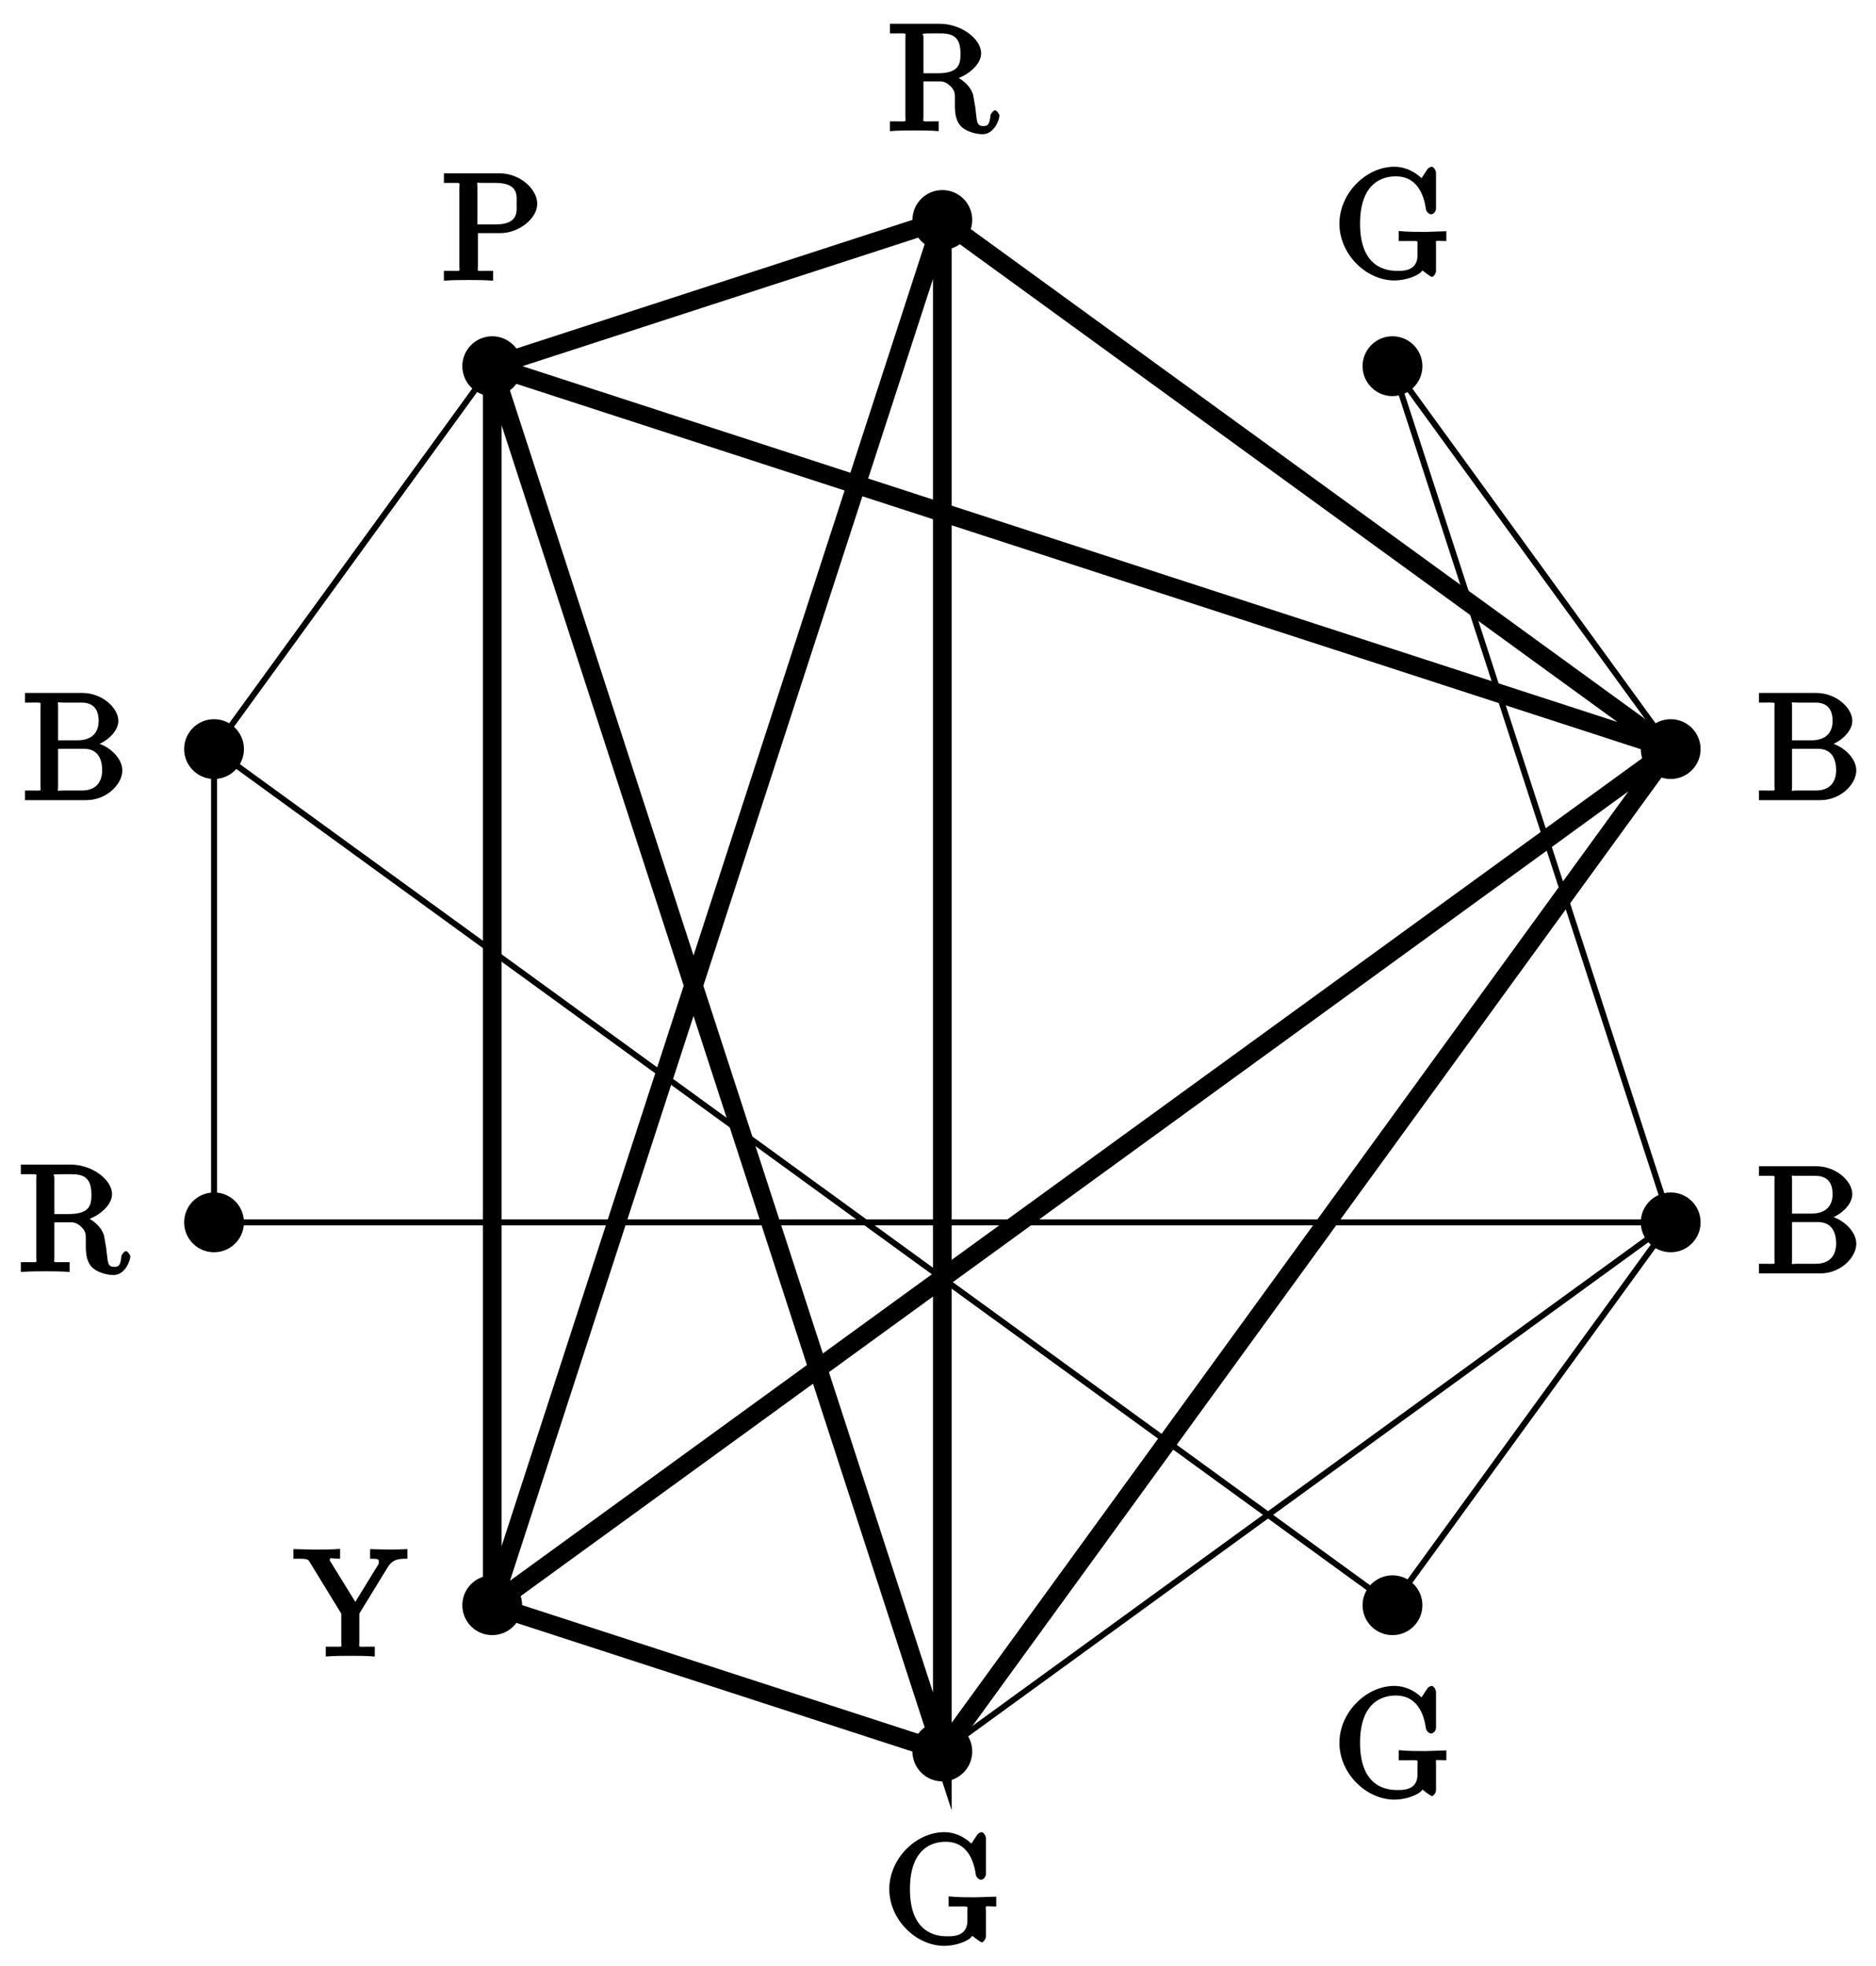 <?xml version="1.0" encoding="UTF-8"?>
<svg xmlns="http://www.w3.org/2000/svg" xmlns:xlink="http://www.w3.org/1999/xlink" width="125pt" height="131pt" viewBox="0 0 125 131" version="1.1">
<defs>
<g>
<symbol overflow="visible" id="glyph0-0">
<path style="stroke:none;" d=""/>
</symbol>
<symbol overflow="visible" id="glyph0-1">
<path style="stroke:none;" d="M 7.469 -1.031 C 7.469 -1.094 7.297 -1.375 7.172 -1.375 C 7.062 -1.375 6.875 -1.109 6.875 -1.047 C 6.812 -0.344 6.641 -0.328 6.391 -0.328 C 5.906 -0.328 5.984 -0.672 5.859 -1.594 L 5.719 -2.391 C 5.547 -3.031 4.891 -3.531 4.344 -3.719 L 4.344 -3.391 C 5.297 -3.625 6.25 -4.391 6.25 -5.172 C 6.25 -6.125 4.938 -7.141 3.484 -7.141 L 0.172 -7.141 L 0.172 -6.5 L 0.594 -6.5 C 1.359 -6.5 1.203 -6.547 1.203 -6.188 L 1.203 -0.938 C 1.203 -0.578 1.359 -0.641 0.594 -0.641 L 0.172 -0.641 L 0.172 0.016 C 0.703 -0.031 1.422 -0.031 1.797 -0.031 C 2.188 -0.031 2.906 -0.031 3.422 0.016 L 3.422 -0.641 L 3.016 -0.641 C 2.25 -0.641 2.406 -0.578 2.406 -0.938 L 2.406 -3.297 L 3.375 -3.297 C 3.531 -3.297 3.828 -3.344 4.172 -3.016 C 4.562 -2.656 4.5 -2.453 4.5 -1.781 C 4.5 -1.141 4.562 -0.625 4.969 -0.25 C 5.375 0.109 6.047 0.219 6.344 0.219 C 7.125 0.219 7.469 -0.75 7.469 -1.031 Z M 4.875 -5.172 C 4.875 -4.484 4.812 -3.844 3.344 -3.844 L 2.406 -3.844 L 2.406 -6.266 C 2.406 -6.484 2.234 -6.453 2.453 -6.484 C 2.547 -6.5 2.844 -6.5 3.047 -6.5 C 3.938 -6.5 4.875 -6.625 4.875 -5.172 Z M 4.875 -5.172 "/>
</symbol>
<symbol overflow="visible" id="glyph0-2">
<path style="stroke:none;" d="M 6.656 -1.984 C 6.656 -2.844 5.672 -3.766 4.562 -3.891 L 4.562 -3.562 C 5.531 -3.75 6.391 -4.547 6.391 -5.281 C 6.391 -6.156 5.297 -7.141 4 -7.141 L 0.172 -7.141 L 0.172 -6.5 L 0.594 -6.5 C 1.359 -6.5 1.203 -6.547 1.203 -6.188 L 1.203 -0.938 C 1.203 -0.578 1.359 -0.641 0.594 -0.641 L 0.172 -0.641 L 0.172 0 L 4.266 0 C 5.594 0 6.656 -1.047 6.656 -1.984 Z M 5.078 -5.281 C 5.078 -4.641 4.766 -3.984 3.656 -3.984 L 2.375 -3.984 L 2.375 -6.266 C 2.375 -6.594 2.234 -6.5 2.703 -6.5 L 3.938 -6.5 C 4.906 -6.5 5.078 -5.812 5.078 -5.281 Z M 5.312 -2 C 5.312 -1.281 4.969 -0.641 3.953 -0.641 L 2.703 -0.641 C 2.234 -0.641 2.375 -0.531 2.375 -0.875 L 2.375 -3.422 L 4.094 -3.422 C 5.078 -3.422 5.312 -2.656 5.312 -2 Z M 5.312 -2 "/>
</symbol>
<symbol overflow="visible" id="glyph0-3">
<path style="stroke:none;" d="M 7.5 -2.578 L 7.5 -3.062 L 6.109 -3.016 C 5.719 -3.016 4.859 -3.016 4.328 -3.078 L 4.328 -2.406 L 4.828 -2.406 C 5.719 -2.406 5.578 -2.469 5.578 -2.094 L 5.578 -1.453 C 5.578 -0.344 4.484 -0.422 4.203 -0.422 C 3.562 -0.422 1.75 -0.594 1.75 -3.562 C 1.75 -6.547 3.547 -6.719 4.141 -6.719 C 5.219 -6.719 5.938 -5.984 6.141 -4.516 C 6.156 -4.375 6.344 -4.188 6.484 -4.188 C 6.641 -4.188 6.812 -4.375 6.812 -4.578 L 6.812 -6.953 C 6.812 -7.125 6.641 -7.359 6.531 -7.359 C 6.484 -7.359 6.312 -7.312 6.234 -7.188 L 5.844 -6.594 C 5.672 -6.766 5.016 -7.359 4.031 -7.359 C 2.172 -7.359 0.375 -5.609 0.375 -3.562 C 0.375 -1.531 2.156 0.219 4.047 0.219 C 4.781 0.219 5.688 -0.094 5.906 -0.453 C 5.906 -0.453 6.438 -0.016 6.547 -0.016 C 6.641 -0.016 6.812 -0.25 6.812 -0.406 L 6.812 -2.141 C 6.812 -2.516 6.672 -2.406 7.5 -2.406 Z M 7.5 -2.578 "/>
</symbol>
<symbol overflow="visible" id="glyph0-4">
<path style="stroke:none;" d="M 6.391 -5.109 C 6.391 -6.094 5.234 -7.141 3.875 -7.141 L 0.172 -7.141 L 0.172 -6.5 L 0.594 -6.5 C 1.359 -6.5 1.203 -6.547 1.203 -6.188 L 1.203 -0.938 C 1.203 -0.578 1.359 -0.641 0.594 -0.641 L 0.172 -0.641 L 0.172 0.016 C 0.703 -0.031 1.438 -0.031 1.812 -0.031 C 2.188 -0.031 2.938 -0.031 3.453 0.016 L 3.453 -0.641 L 3.047 -0.641 C 2.281 -0.641 2.438 -0.578 2.438 -0.938 L 2.438 -3.156 L 3.953 -3.156 C 5.141 -3.156 6.391 -4.109 6.391 -5.109 Z M 5.016 -5.109 C 5.016 -4.641 5.188 -3.734 3.609 -3.734 L 2.406 -3.734 L 2.406 -6.266 C 2.406 -6.594 2.25 -6.5 2.719 -6.5 L 3.609 -6.5 C 5.188 -6.5 5.016 -5.609 5.016 -5.109 Z M 5.016 -5.109 "/>
</symbol>
<symbol overflow="visible" id="glyph0-5">
<path style="stroke:none;" d="M 7.531 -6.656 L 7.531 -7.141 C 7.047 -7.125 6.656 -7.109 6.375 -7.109 L 5.047 -7.141 L 5.047 -6.5 C 5.641 -6.5 5.625 -6.469 5.625 -6.266 C 5.625 -6.156 5.609 -6.156 5.578 -6.094 L 4.062 -3.625 L 2.375 -6.359 C 2.297 -6.453 2.359 -6.359 2.359 -6.406 C 2.359 -6.625 2.438 -6.5 3.047 -6.5 L 3.047 -7.156 C 2.516 -7.109 1.797 -7.109 1.406 -7.109 L -0.062 -7.141 L -0.062 -6.5 L 0.297 -6.5 C 0.969 -6.5 0.922 -6.438 1.078 -6.188 L 3.125 -2.844 L 3.125 -0.938 C 3.125 -0.578 3.281 -0.641 2.516 -0.641 L 2.094 -0.641 L 2.094 0.016 C 2.625 -0.031 3.344 -0.031 3.734 -0.031 C 4.109 -0.031 4.828 -0.031 5.359 0.016 L 5.359 -0.641 L 4.953 -0.641 C 4.188 -0.641 4.328 -0.562 4.328 -0.953 L 4.328 -2.844 L 6.203 -5.906 C 6.562 -6.516 7.031 -6.5 7.531 -6.5 Z M 7.531 -6.656 "/>
</symbol>
</g>
</defs>
<g id="surface1">
<path style="fill:none;stroke-width:0.399;stroke-linecap:butt;stroke-linejoin:miter;stroke:rgb(0%,0%,0%);stroke-opacity:1;stroke-miterlimit:10;" d="M -0.001 51.023 L -0.001 -51.025 L 48.527 -15.768 L -48.526 -15.768 L -48.526 15.766 M -29.992 -41.279 L -29.992 41.281 L 48.527 15.766 L -0.001 -51.025 M 48.527 15.766 L -29.992 -41.279 L -0.001 51.023 L -29.992 41.281 " transform="matrix(1,0,0,-1,62.79,65.681)"/>
<path style="fill:none;stroke-width:1.245;stroke-linecap:butt;stroke-linejoin:miter;stroke:rgb(0%,0%,0%);stroke-opacity:1;stroke-miterlimit:10;" d="M -0.001 51.023 L 48.527 15.766 L -0.001 -51.025 L -29.992 -41.279 L -29.992 41.281 L -0.001 51.023 L -0.001 -51.025 L -29.992 41.281 L 48.527 15.766 L -29.992 -41.279 L -0.001 51.023 " transform="matrix(1,0,0,-1,62.79,65.681)"/>
<path style="fill:none;stroke-width:0.399;stroke-linecap:butt;stroke-linejoin:miter;stroke:rgb(0%,0%,0%);stroke-opacity:1;stroke-miterlimit:10;" d="M -0.001 51.023 L 48.527 15.766 L 29.989 41.281 L 48.527 -15.768 L 29.989 -41.279 L -48.526 15.766 L -29.992 41.281 L -0.001 -51.025 L -29.992 -41.279 " transform="matrix(1,0,0,-1,62.79,65.681)"/>
<path style=" stroke:none;fill-rule:nonzero;fill:rgb(0%,0%,0%);fill-opacity:1;" d="M 64.781 14.656 C 64.781 13.555 63.891 12.664 62.789 12.664 C 61.691 12.664 60.797 13.555 60.797 14.656 C 60.797 15.758 61.691 16.648 62.789 16.648 C 63.891 16.648 64.781 15.758 64.781 14.656 Z M 64.781 14.656 "/>
<g style="fill:rgb(0%,0%,0%);fill-opacity:1;">
  <use xlink:href="#glyph0-1" x="59.124" y="8.725"/>
</g>
<path style=" stroke:none;fill-rule:nonzero;fill:rgb(0%,0%,0%);fill-opacity:1;" d="M 113.312 49.914 C 113.312 48.812 112.422 47.922 111.32 47.922 C 110.219 47.922 109.328 48.812 109.328 49.914 C 109.328 51.012 110.219 51.906 111.32 51.906 C 112.422 51.906 113.312 51.012 113.312 49.914 Z M 113.312 49.914 "/>
<g style="fill:rgb(0%,0%,0%);fill-opacity:1;">
  <use xlink:href="#glyph0-2" x="117.031" y="53.315"/>
</g>
<path style=" stroke:none;fill-rule:nonzero;fill:rgb(0%,0%,0%);fill-opacity:1;" d="M 94.777 24.398 C 94.777 23.301 93.883 22.406 92.781 22.406 C 91.684 22.406 90.789 23.301 90.789 24.398 C 90.789 25.5 91.684 26.395 92.781 26.395 C 93.883 26.395 94.777 25.5 94.777 24.398 Z M 94.777 24.398 "/>
<g style="fill:rgb(0%,0%,0%);fill-opacity:1;">
  <use xlink:href="#glyph0-3" x="88.872" y="18.469"/>
</g>
<path style=" stroke:none;fill-rule:nonzero;fill:rgb(0%,0%,0%);fill-opacity:1;" d="M 113.312 81.449 C 113.312 80.348 112.422 79.457 111.32 79.457 C 110.219 79.457 109.328 80.348 109.328 81.449 C 109.328 82.551 110.219 83.441 111.32 83.441 C 112.422 83.441 113.312 82.551 113.312 81.449 Z M 113.312 81.449 "/>
<g style="fill:rgb(0%,0%,0%);fill-opacity:1;">
  <use xlink:href="#glyph0-2" x="117.031" y="84.851"/>
</g>
<path style=" stroke:none;fill-rule:nonzero;fill:rgb(0%,0%,0%);fill-opacity:1;" d="M 94.777 106.961 C 94.777 105.859 93.883 104.969 92.781 104.969 C 91.684 104.969 90.789 105.859 90.789 106.961 C 90.789 108.062 91.684 108.953 92.781 108.953 C 93.883 108.953 94.777 108.062 94.777 106.961 Z M 94.777 106.961 "/>
<g style="fill:rgb(0%,0%,0%);fill-opacity:1;">
  <use xlink:href="#glyph0-3" x="88.872" y="119.696"/>
</g>
<path style=" stroke:none;fill-rule:nonzero;fill:rgb(0%,0%,0%);fill-opacity:1;" d="M 16.254 49.914 C 16.254 48.812 15.363 47.922 14.262 47.922 C 13.16 47.922 12.27 48.812 12.27 49.914 C 12.27 51.012 13.16 51.906 14.262 51.906 C 15.363 51.906 16.254 51.012 16.254 49.914 Z M 16.254 49.914 "/>
<g style="fill:rgb(0%,0%,0%);fill-opacity:1;">
  <use xlink:href="#glyph0-2" x="1.495" y="53.315"/>
</g>
<path style=" stroke:none;fill-rule:nonzero;fill:rgb(0%,0%,0%);fill-opacity:1;" d="M 34.789 24.398 C 34.789 23.301 33.898 22.406 32.797 22.406 C 31.699 22.406 30.805 23.301 30.805 24.398 C 30.805 25.5 31.699 26.395 32.797 26.395 C 33.898 26.395 34.789 25.5 34.789 24.398 Z M 34.789 24.398 "/>
<g style="fill:rgb(0%,0%,0%);fill-opacity:1;">
  <use xlink:href="#glyph0-4" x="29.406" y="18.688"/>
</g>
<path style=" stroke:none;fill-rule:nonzero;fill:rgb(0%,0%,0%);fill-opacity:1;" d="M 64.781 116.707 C 64.781 115.605 63.891 114.715 62.789 114.715 C 61.691 114.715 60.797 115.605 60.797 116.707 C 60.797 117.805 61.691 118.699 62.789 118.699 C 63.891 118.699 64.781 117.805 64.781 116.707 Z M 64.781 116.707 "/>
<g style="fill:rgb(0%,0%,0%);fill-opacity:1;">
  <use xlink:href="#glyph0-3" x="58.88" y="129.441"/>
</g>
<path style=" stroke:none;fill-rule:nonzero;fill:rgb(0%,0%,0%);fill-opacity:1;" d="M 34.789 106.961 C 34.789 105.859 33.898 104.969 32.797 104.969 C 31.699 104.969 30.805 105.859 30.805 106.961 C 30.805 108.062 31.699 108.953 32.797 108.953 C 33.898 108.953 34.789 108.062 34.789 106.961 Z M 34.789 106.961 "/>
<g style="fill:rgb(0%,0%,0%);fill-opacity:1;">
  <use xlink:href="#glyph0-5" x="19.614" y="110.363"/>
</g>
<path style=" stroke:none;fill-rule:nonzero;fill:rgb(0%,0%,0%);fill-opacity:1;" d="M 16.254 81.449 C 16.254 80.348 15.363 79.457 14.262 79.457 C 13.16 79.457 12.27 80.348 12.27 81.449 C 12.27 82.551 13.16 83.441 14.262 83.441 C 15.363 83.441 16.254 82.551 16.254 81.449 Z M 16.254 81.449 "/>
<g style="fill:rgb(0%,0%,0%);fill-opacity:1;">
  <use xlink:href="#glyph0-1" x="1.216" y="84.741"/>
</g>
</g>
</svg>
